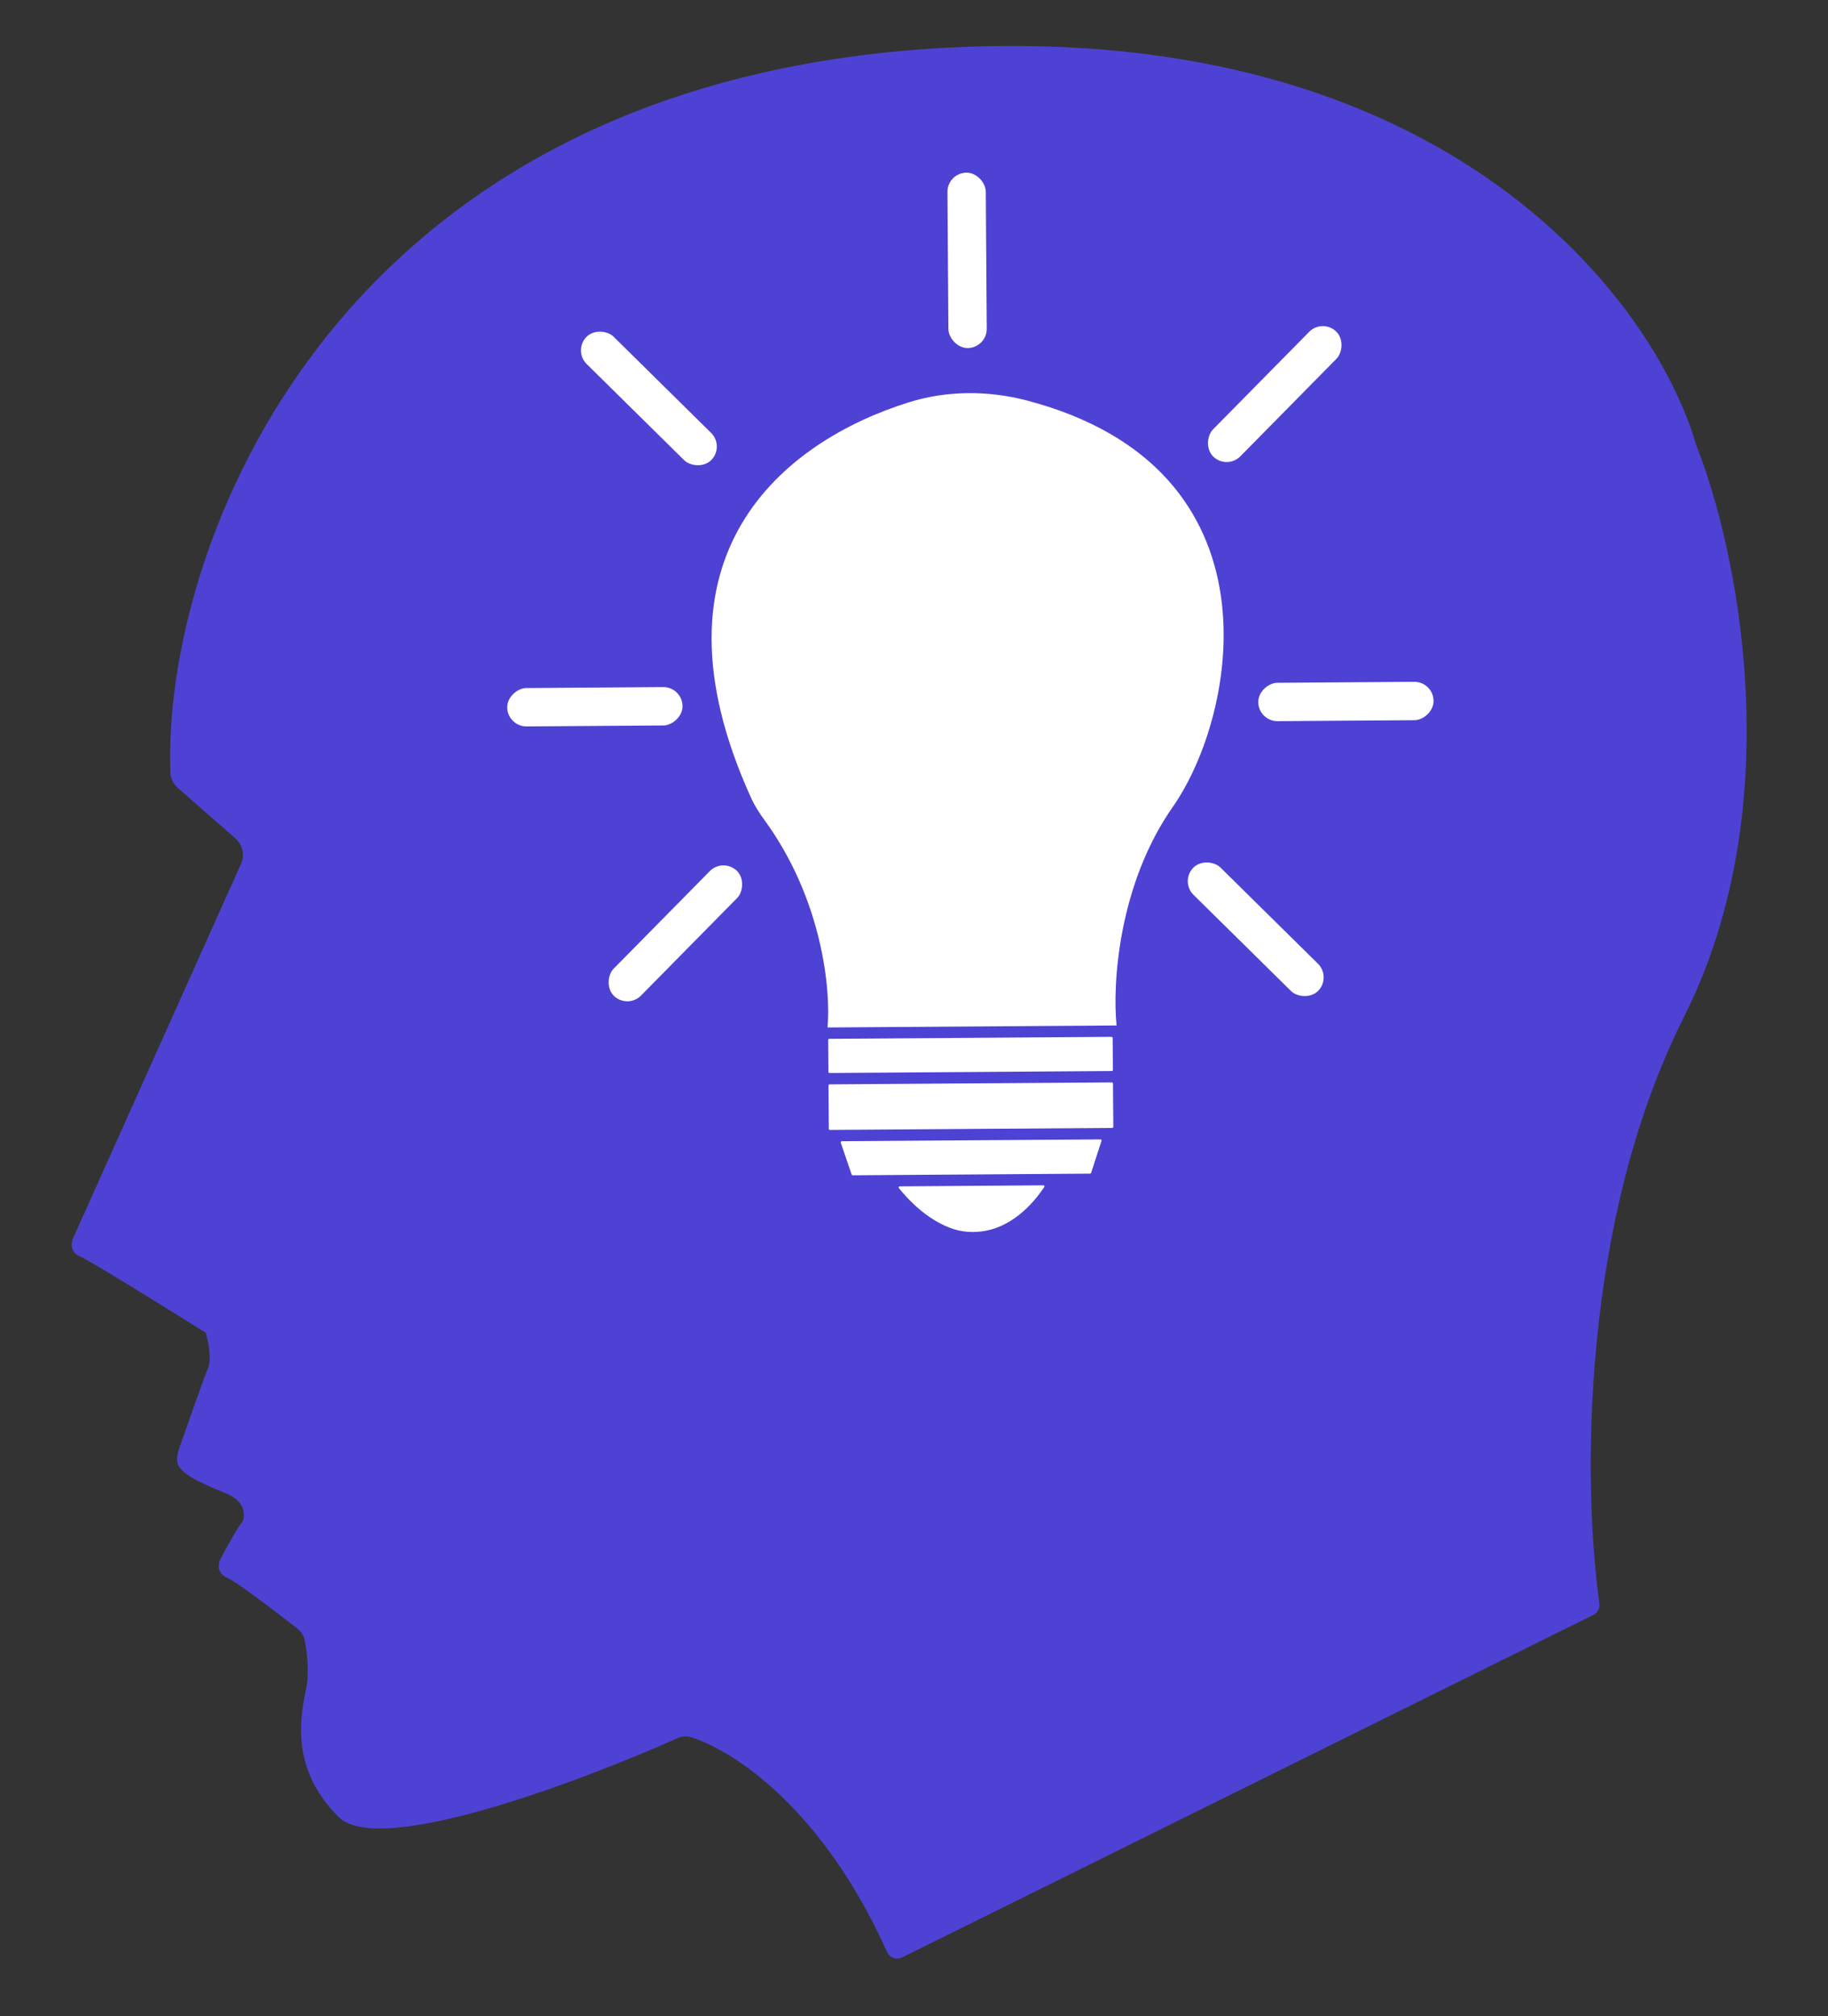 <svg width="166" height="183" viewBox="0 0 166 183" fill="none" xmlns="http://www.w3.org/2000/svg">
<rect x="0" y="0" width="166" height="183" fill="#333333" stroke="none"/>
<path d="M144.689 146.592L81.922 177.681C81.407 177.936 80.783 177.702 80.548 177.178C74.732 164.219 66.695 158.944 62.765 157.693C62.348 157.561 61.907 157.61 61.507 157.788C52.398 161.843 34.427 168.556 30.767 164.946C26.088 160.331 27.419 155.336 27.828 153.128C28.093 151.7 27.884 149.968 27.668 148.885C27.584 148.461 27.338 148.093 26.997 147.827C24.939 146.22 21.447 143.563 20.62 143.215C19.718 142.836 19.812 141.993 19.971 141.619C20.46 140.679 21.541 138.683 21.951 138.221C22.125 138.025 22.166 137.7 22.138 137.351C22.072 136.496 21.35 135.888 20.553 135.573C19.162 135.022 17.414 134.244 16.725 133.64C16.587 133.519 16.472 133.403 16.377 133.293C15.778 132.6 16.23 131.599 16.532 130.734C17.368 128.339 18.557 124.974 18.875 124.229C19.257 123.332 18.897 121.681 18.669 120.968C15.242 118.82 8.163 114.428 7.261 114.048C6.359 113.669 6.453 112.826 6.612 112.452L21.881 78.427C22.241 77.625 22.035 76.683 21.375 76.104L16.144 71.518C15.743 71.167 15.498 70.688 15.477 70.156C14.696 50.212 29.841 7.329 85.929 4.332C131.419 1.901 150.288 27.375 154.035 40.415C157.725 49.64 162.668 72.936 152.918 92.319C143.395 111.251 143.783 135.213 145.239 145.55C145.3 145.982 145.08 146.399 144.689 146.592Z" fill="#4E42D4"/>
<path d="M81.63 107.851C83.48 110.136 85.335 111.178 86.65 111.584C87.677 111.901 88.812 111.904 89.855 111.646C91.29 111.291 93.147 110.244 94.83 107.752C94.875 107.686 94.828 107.596 94.748 107.597L81.705 107.688C81.622 107.689 81.577 107.786 81.63 107.851Z" fill="white"/>
<path d="M99.934 103.427L76.444 103.591C76.376 103.592 76.328 103.659 76.35 103.724L77.337 106.617C77.351 106.658 77.389 106.685 77.432 106.685L98.989 106.534C99.032 106.533 99.07 106.506 99.083 106.465L100.029 103.558C100.051 103.493 100.002 103.426 99.934 103.427Z" fill="white"/>
<path d="M75.264 102.466L75.237 98.533C75.236 98.478 75.281 98.432 75.336 98.432L100.97 98.253C101.025 98.252 101.07 98.297 101.07 98.352L101.098 102.285C101.098 102.341 101.054 102.386 100.998 102.386L75.365 102.565C75.309 102.566 75.264 102.521 75.264 102.466Z" fill="white"/>
<path d="M75.208 94.399L75.228 97.299C75.228 97.355 75.273 97.399 75.329 97.399L100.962 97.219C101.018 97.219 101.062 97.174 101.062 97.119L101.041 94.219C101.041 94.163 100.996 94.119 100.941 94.119L75.307 94.299C75.252 94.299 75.207 94.344 75.208 94.399Z" fill="white"/>
<path d="M101.395 93.083L75.147 93.266C75.459 89.926 74.705 81.656 69.389 74.393C68.949 73.791 68.533 73.144 68.224 72.466C58.136 50.336 71.268 40.041 82.507 36.526C85.994 35.435 89.742 35.432 93.275 36.361C116.684 42.52 112.331 64.919 106.506 73.236C101.516 80.361 101.02 89.436 101.395 93.083Z" fill="white"/>
<rect x="89.618" y="31.581" width="3.482" height="15.92" rx="1.741" transform="rotate(179.599 89.618 31.581)" fill="white"/>
<rect x="114.274" y="65.473" width="3.482" height="15.92" rx="1.741" transform="rotate(-90.401 114.274 65.473)" fill="white"/>
<rect x="46.073" y="65.95" width="3.482" height="15.92" rx="1.741" transform="rotate(-90.401 46.073 65.95)" fill="white"/>
<rect x="52.035" y="31.82" width="3.482" height="15.92" rx="1.741" transform="rotate(-45.401 52.035 31.82)" fill="white"/>
<rect x="107.142" y="80.004" width="3.482" height="15.92" rx="1.741" transform="rotate(-45.401 107.142 80.004)" fill="white"/>
<rect x="111.41" y="42.662" width="3.482" height="15.92" rx="1.741" transform="rotate(-135.401 111.41 42.662)" fill="white"/>
<rect x="56.983" y="91.613" width="3.482" height="15.92" rx="1.741" transform="rotate(-135.401 56.983 91.613)" fill="white"/>
</svg>
